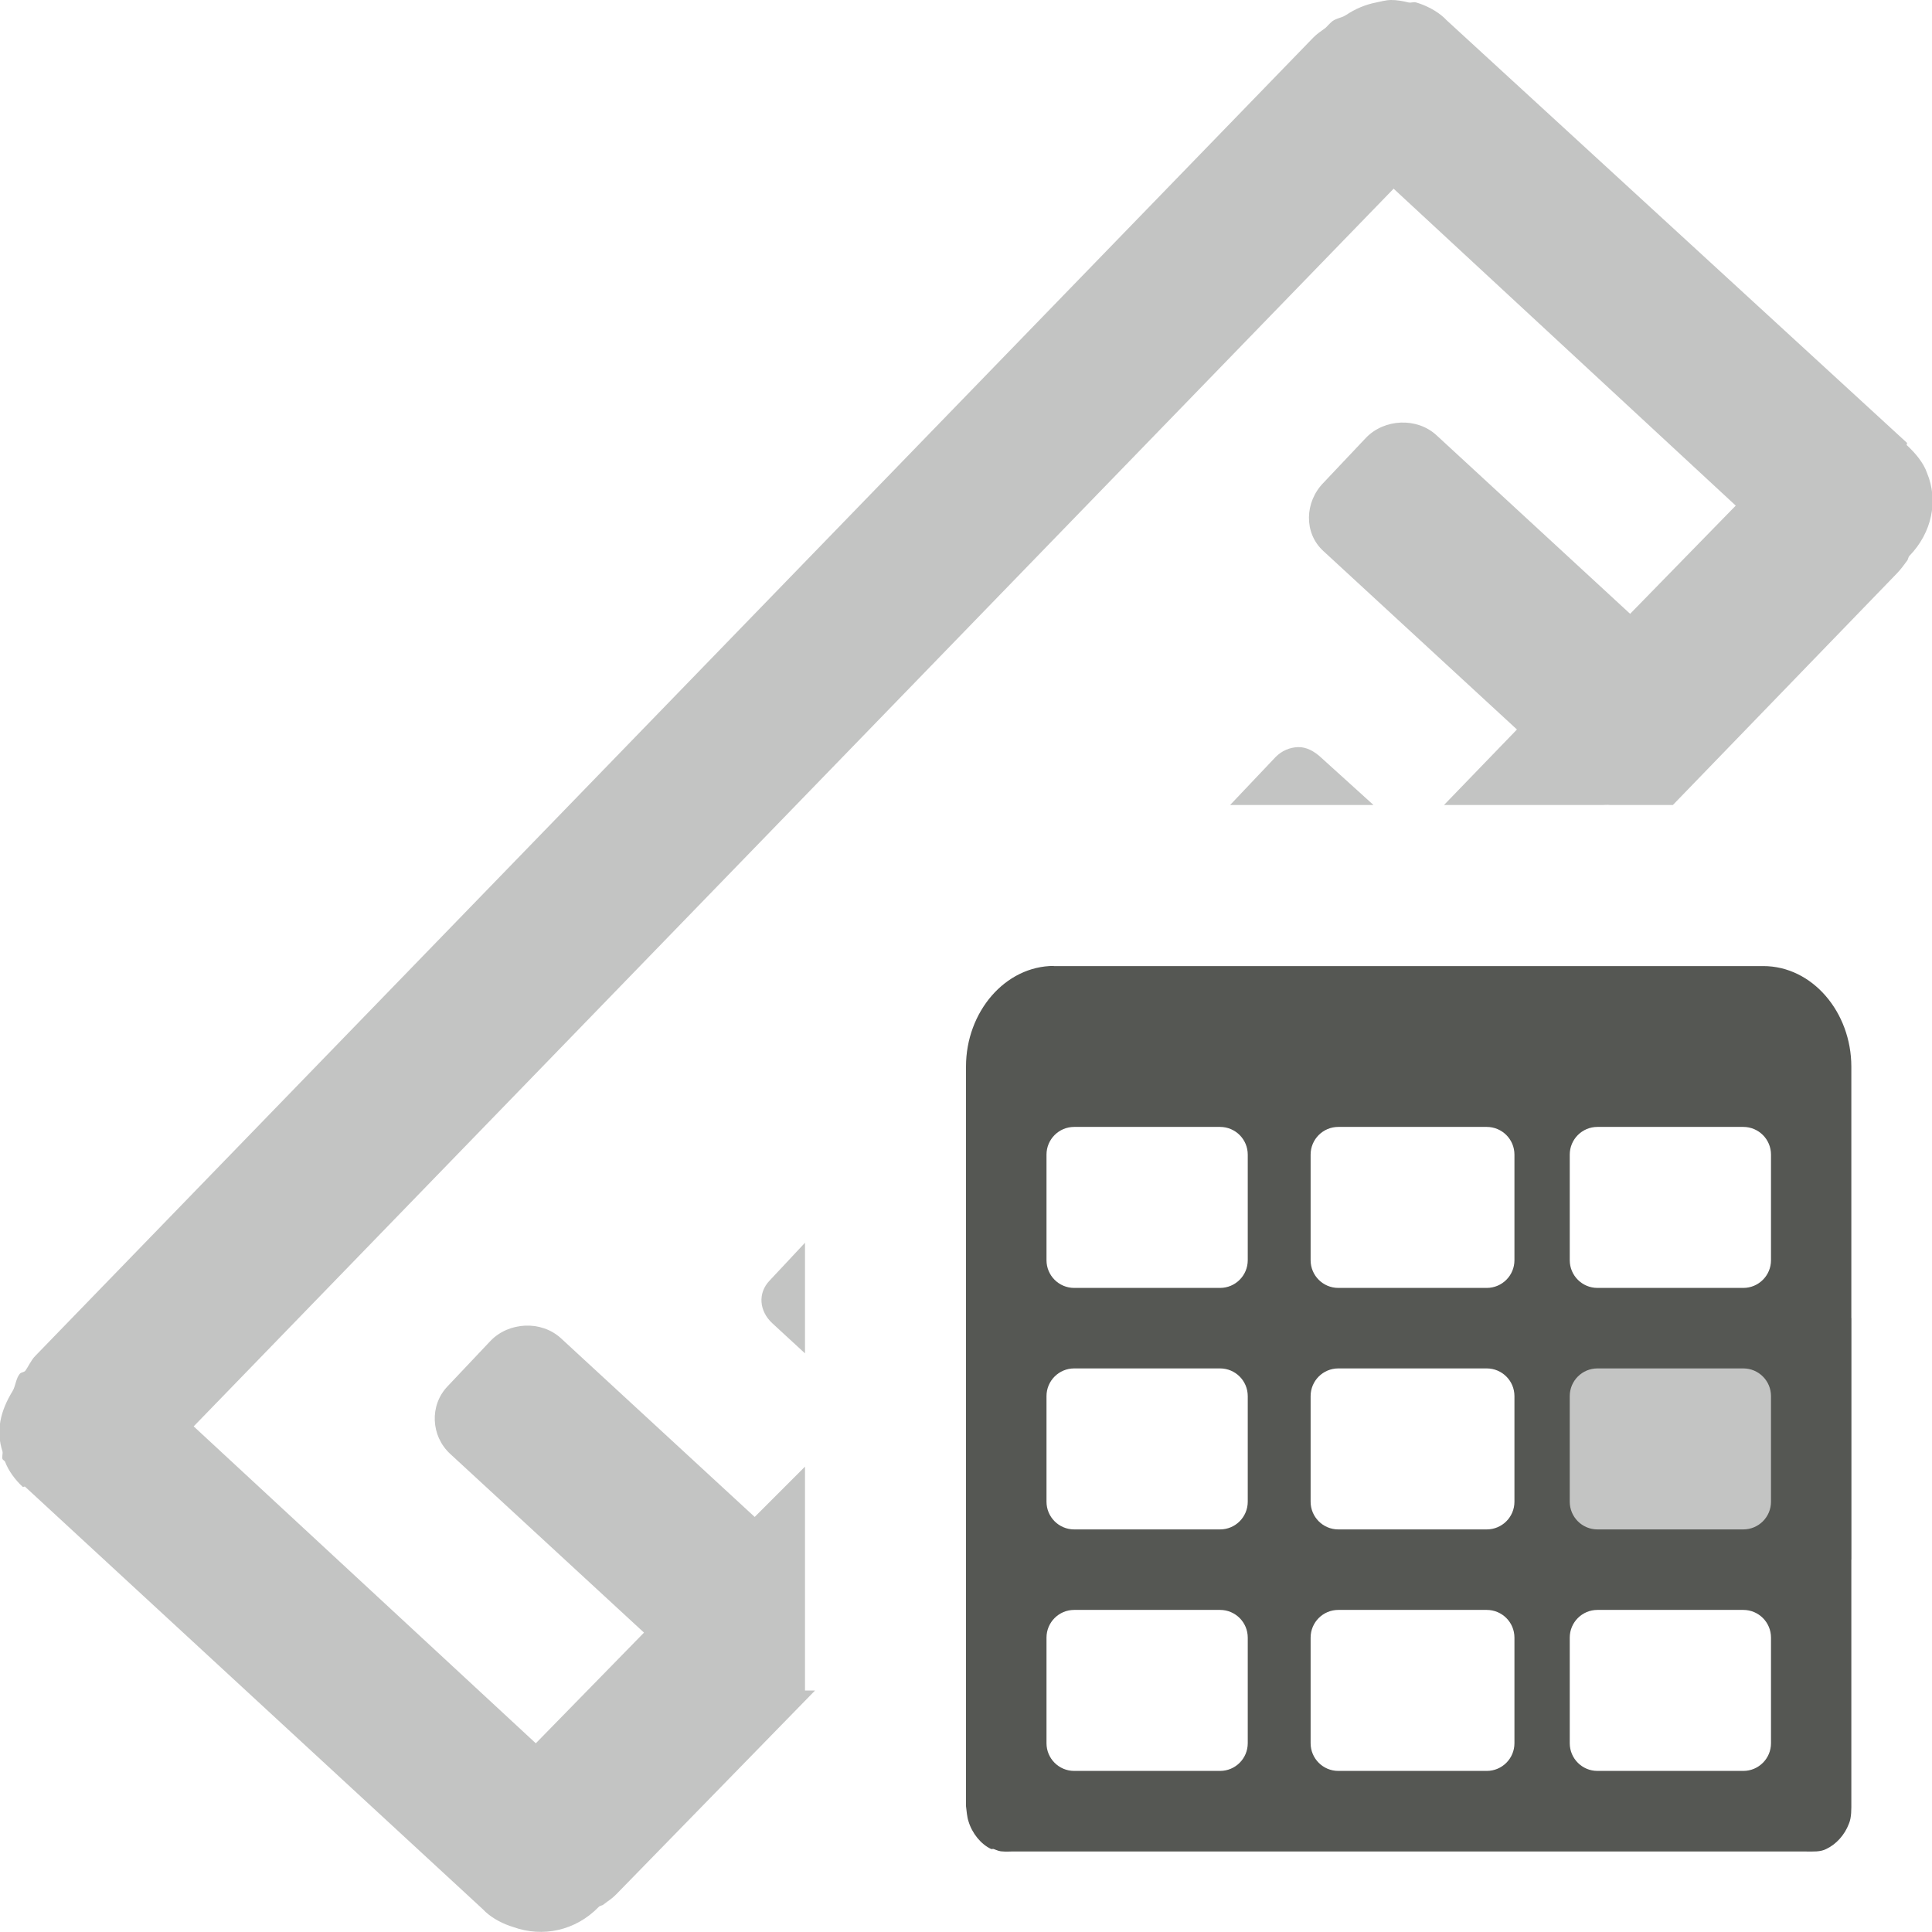 <?xml version="1.0" encoding="UTF-8" standalone="no"?>
<!-- Created with Inkscape (http://www.inkscape.org/) -->

<svg
   xmlns:dc="http://purl.org/dc/elements/1.1/"
   xmlns:cc="http://creativecommons.org/ns#"
   xmlns:rdf="http://www.w3.org/1999/02/22-rdf-syntax-ns#"
   xmlns:svg="http://www.w3.org/2000/svg"
   xmlns="http://www.w3.org/2000/svg"
   xmlns:sodipodi="http://sodipodi.sourceforge.net/DTD/sodipodi-0.dtd"
   xmlns:inkscape="http://www.inkscape.org/namespaces/inkscape"
   sodipodi:docname="variable-date-scale.svg"
   height="24"
   id="svg7384"
   inkscape:version="0.48.4 r9939"
   version="1.1"
   width="24"
   inkscape:export-filename="/home/raizen/Escritorio/PSPP icon original/Carpeta sin título/date-scale.png"
   inkscape:export-xdpi="90"
   inkscape:export-ydpi="90">
  <sodipodi:namedview
     inkscape:bbox-paths="false"
     bordercolor="#666666"
     borderopacity="1"
     inkscape:current-layer="layer12"
     inkscape:cx="-3.9315546"
     inkscape:cy="7.2346796"
     gridtolerance="10"
     inkscape:guide-bbox="true"
     guidetolerance="10"
     id="namedview88"
     inkscape:object-nodes="false"
     inkscape:object-paths="false"
     objecttolerance="10"
     pagecolor="#848484"
     inkscape:pageopacity="0"
     inkscape:pageshadow="2"
     showborder="false"
     showgrid="true"
     showguides="true"
     inkscape:snap-bbox="true"
     inkscape:snap-bbox-midpoints="false"
     inkscape:snap-global="true"
     inkscape:snap-grids="true"
     inkscape:snap-nodes="false"
     inkscape:snap-others="false"
     inkscape:snap-to-guides="true"
     inkscape:window-height="675"
     inkscape:window-maximized="1"
     inkscape:window-width="1366"
     inkscape:window-x="0"
     inkscape:window-y="28"
     inkscape:zoom="12.904699"
     inkscape:bbox-nodes="true"
     inkscape:snap-bbox-edge-midpoints="true">
    <inkscape:grid
       empspacing="2"
       enabled="true"
       id="grid4866"
       snapvisiblegridlinesonly="true"
       spacingx="1px"
       spacingy="1px"
       type="xygrid"
       visible="true" />
    <sodipodi:guide
       position="0,0"
       orientation="0,16"
       id="guide2994" />
    <sodipodi:guide
       position="16,0"
       orientation="-16,0"
       id="guide2996" />
    <sodipodi:guide
       position="16,16"
       orientation="0,-16"
       id="guide2998" />
    <sodipodi:guide
       position="0,16"
       orientation="16,0"
       id="guide3000" />
    <sodipodi:guide
       position="0,0"
       orientation="0,24"
       id="guide3004" />
    <sodipodi:guide
       position="24,0"
       orientation="-24,0"
       id="guide3006" />
    <sodipodi:guide
       position="24,24"
       orientation="0,-24"
       id="guide3008" />
    <sodipodi:guide
       position="0,24"
       orientation="24,0"
       id="guide3010" />
  </sodipodi:namedview>
  <defs
     id="defs7386" />
  <g
     inkscape:groupmode="layer"
     id="layer12"
     inkscape:label="actions"
     style="display:inline"
     transform="translate(-541,-293)">
    <g
       id="g3804"
       transform="translate(-3,-1.001)">
      <rect
         y="310.375"
         x="563"
         width="4"
         style="opacity:0.35;color:#000000;fill:#555753;fill-opacity:1;stroke:none;stroke-width:1;marker:none;visibility:visible;display:inline;overflow:visible;enable-background:accumulate"
         id="rect27810-3"
         height="3" />
      <path
         id="rect2994-2"
         d="m 557.094,306 c -0.609,0 -1.094,0.573 -1.094,1.25 l 0,2.438 0,6.75 c 0.007,0.055 0.013,0.138 0.031,0.188 0.044,0.148 0.153,0.284 0.281,0.344 0.008,0.003 0.023,-0.003 0.031,0 0.049,0.018 0.07,0.031 0.125,0.031 0.024,0.003 0.069,0 0.094,0 l 0.062,0 9.812,0 c 0.086,0 0.178,0.007 0.25,-0.031 0.124,-0.058 0.229,-0.175 0.281,-0.312 0.035,-0.08 0.031,-0.186 0.031,-0.281 l 0,-8.594 0,-0.531 c -1e-4,-0.677 -0.484,-1.25 -1.094,-1.25 l -2.219,0 -1.094,0 -2.188,0 -1.094,0 -2.219,0 z m 0.25,2 1.812,0 c 0.19,0 0.344,0.154 0.344,0.344 l 0,1.312 c 0,0.19 -0.154,0.344 -0.344,0.344 l -1.812,0 c -0.19,0 -0.344,-0.154 -0.344,-0.344 l 0,-1.312 c 0,-0.19 0.154,-0.344 0.344,-0.344 z m 3.281,0 1.844,0 c 0.19,0 0.344,0.154 0.344,0.344 l 0,1.312 c 0,0.19 -0.154,0.344 -0.344,0.344 l -1.844,0 c -0.19,0 -0.344,-0.154 -0.344,-0.344 l 0,-1.312 c 0,-0.19 0.154,-0.344 0.344,-0.344 z m 3.219,0 1.812,0 c 0.19,0 0.344,0.154 0.344,0.344 l 0,1.312 c 0,0.19 -0.154,0.344 -0.344,0.344 l -1.812,0 c -0.19,0 -0.344,-0.154 -0.344,-0.344 l 0,-1.312 c 0,-0.19 0.154,-0.344 0.344,-0.344 z m -6.5,3 1.812,0 c 0.19,0 0.344,0.154 0.344,0.344 l 0,1.312 c 0,0.19 -0.154,0.344 -0.344,0.344 l -1.812,0 c -0.19,0 -0.344,-0.154 -0.344,-0.344 l 0,-1.312 c 0,-0.19 0.154,-0.344 0.344,-0.344 z m 3.281,0 1.844,0 c 0.19,0 0.344,0.154 0.344,0.344 l 0,1.312 c 0,0.19 -0.154,0.344 -0.344,0.344 l -1.844,0 c -0.19,0 -0.344,-0.154 -0.344,-0.344 l 0,-1.312 c 0,-0.19 0.154,-0.344 0.344,-0.344 z m 3.219,0 1.812,0 c 0.19,0 0.344,0.154 0.344,0.344 l 0,1.312 c 0,0.19 -0.154,0.344 -0.344,0.344 l -1.812,0 c -0.19,0 -0.344,-0.154 -0.344,-0.344 l 0,-1.312 c 0,-0.19 0.154,-0.344 0.344,-0.344 z m -6.5,3 1.812,0 c 0.19,0 0.344,0.154 0.344,0.344 l 0,1.312 c 0,0.19 -0.154,0.344 -0.344,0.344 l -1.812,0 c -0.19,0 -0.344,-0.154 -0.344,-0.344 l 0,-1.312 c 0,-0.19 0.154,-0.344 0.344,-0.344 z m 3.281,0 1.844,0 c 0.19,0 0.344,0.154 0.344,0.344 l 0,1.312 c 0,0.19 -0.154,0.344 -0.344,0.344 l -1.844,0 c -0.19,0 -0.344,-0.154 -0.344,-0.344 l 0,-1.312 c 0,-0.19 0.154,-0.344 0.344,-0.344 z m 3.219,0 1.812,0 c 0.19,0 0.344,0.154 0.344,0.344 l 0,1.312 c 0,0.19 -0.154,0.344 -0.344,0.344 l -1.812,0 c -0.19,0 -0.344,-0.154 -0.344,-0.344 l 0,-1.312 c 0,-0.19 0.154,-0.344 0.344,-0.344 z"
         style="fill:#555753;fill-opacity:1;stroke:none;display:inline"
         inkscape:connector-curvature="0" />
    </g>
    <path
       style="fill:#555753;fill-opacity:1;stroke:none;display:inline;opacity:0.35"
       d="M 17.281 0 C 17.213 0.001 17.159 0.018 17.094 0.031 C 16.962 0.057 16.839 0.108 16.719 0.188 C 16.658 0.227 16.583 0.227 16.531 0.281 C 16.516 0.297 16.482 0.328 16.469 0.344 C 16.41 0.39 16.366 0.413 16.312 0.469 L 0.438 16.844 C 0.384 16.899 0.356 16.972 0.312 17.031 C 0.297 17.046 0.265 17.047 0.25 17.062 C 0.198 17.116 0.194 17.22 0.156 17.281 C 0.007 17.525 -0.054 17.769 0.031 18.031 C 0.037 18.059 0.022 18.098 0.031 18.125 C 0.034 18.133 0.059 18.149 0.062 18.156 C 0.106 18.272 0.188 18.383 0.281 18.469 C 0.288 18.476 0.305 18.462 0.312 18.469 L 6 23.719 C 6.007 23.726 6.024 23.744 6.031 23.75 C 6.125 23.836 6.254 23.902 6.375 23.938 C 6.742 24.071 7.151 23.984 7.438 23.688 C 7.452 23.672 7.486 23.672 7.5 23.656 C 7.559 23.61 7.602 23.587 7.656 23.531 L 10.125 21 L 10 21 L 10 20.438 L 10 20 L 10 18.219 L 9.375 18.844 L 6.969 16.625 C 6.726 16.401 6.323 16.419 6.094 16.656 L 5.562 17.219 C 5.333 17.456 5.351 17.839 5.594 18.062 L 8 20.281 L 6.656 21.656 L 2.406 17.719 L 17.312 2.344 L 21.562 6.281 L 20.25 7.625 L 17.844 5.406 C 17.601 5.183 17.198 5.201 16.969 5.438 L 16.438 6 C 16.208 6.237 16.194 6.62 16.438 6.844 L 18.844 9.062 L 17.938 10 L 19.906 10 C 19.937 10 19.97 9.996 20 10 L 20.781 10 L 23.562 7.125 C 23.616 7.069 23.644 7.028 23.688 6.969 C 23.703 6.954 23.704 6.922 23.719 6.906 C 23.999 6.617 24.082 6.22 23.938 5.875 C 23.895 5.748 23.789 5.624 23.688 5.531 C 23.68 5.524 23.695 5.507 23.688 5.5 L 17.969 0.25 C 17.962 0.243 17.945 0.225 17.938 0.219 C 17.844 0.133 17.715 0.067 17.594 0.031 C 17.556 0.02 17.539 0.037 17.5 0.031 C 17.432 0.014 17.349 -0.001 17.281 0 z M 16.125 9.281 C 16.022 9.284 15.92 9.327 15.844 9.406 L 15.281 10 L 16.594 10 L 17.062 10 L 16.406 9.406 C 16.325 9.332 16.228 9.278 16.125 9.281 z M 10 15.438 L 9.562 15.906 C 9.409 16.064 9.432 16.288 9.594 16.438 L 10 16.812 L 10 15.438 z "
       transform="translate(541,293)"
       id="rect4003" />
  </g>
</svg>
